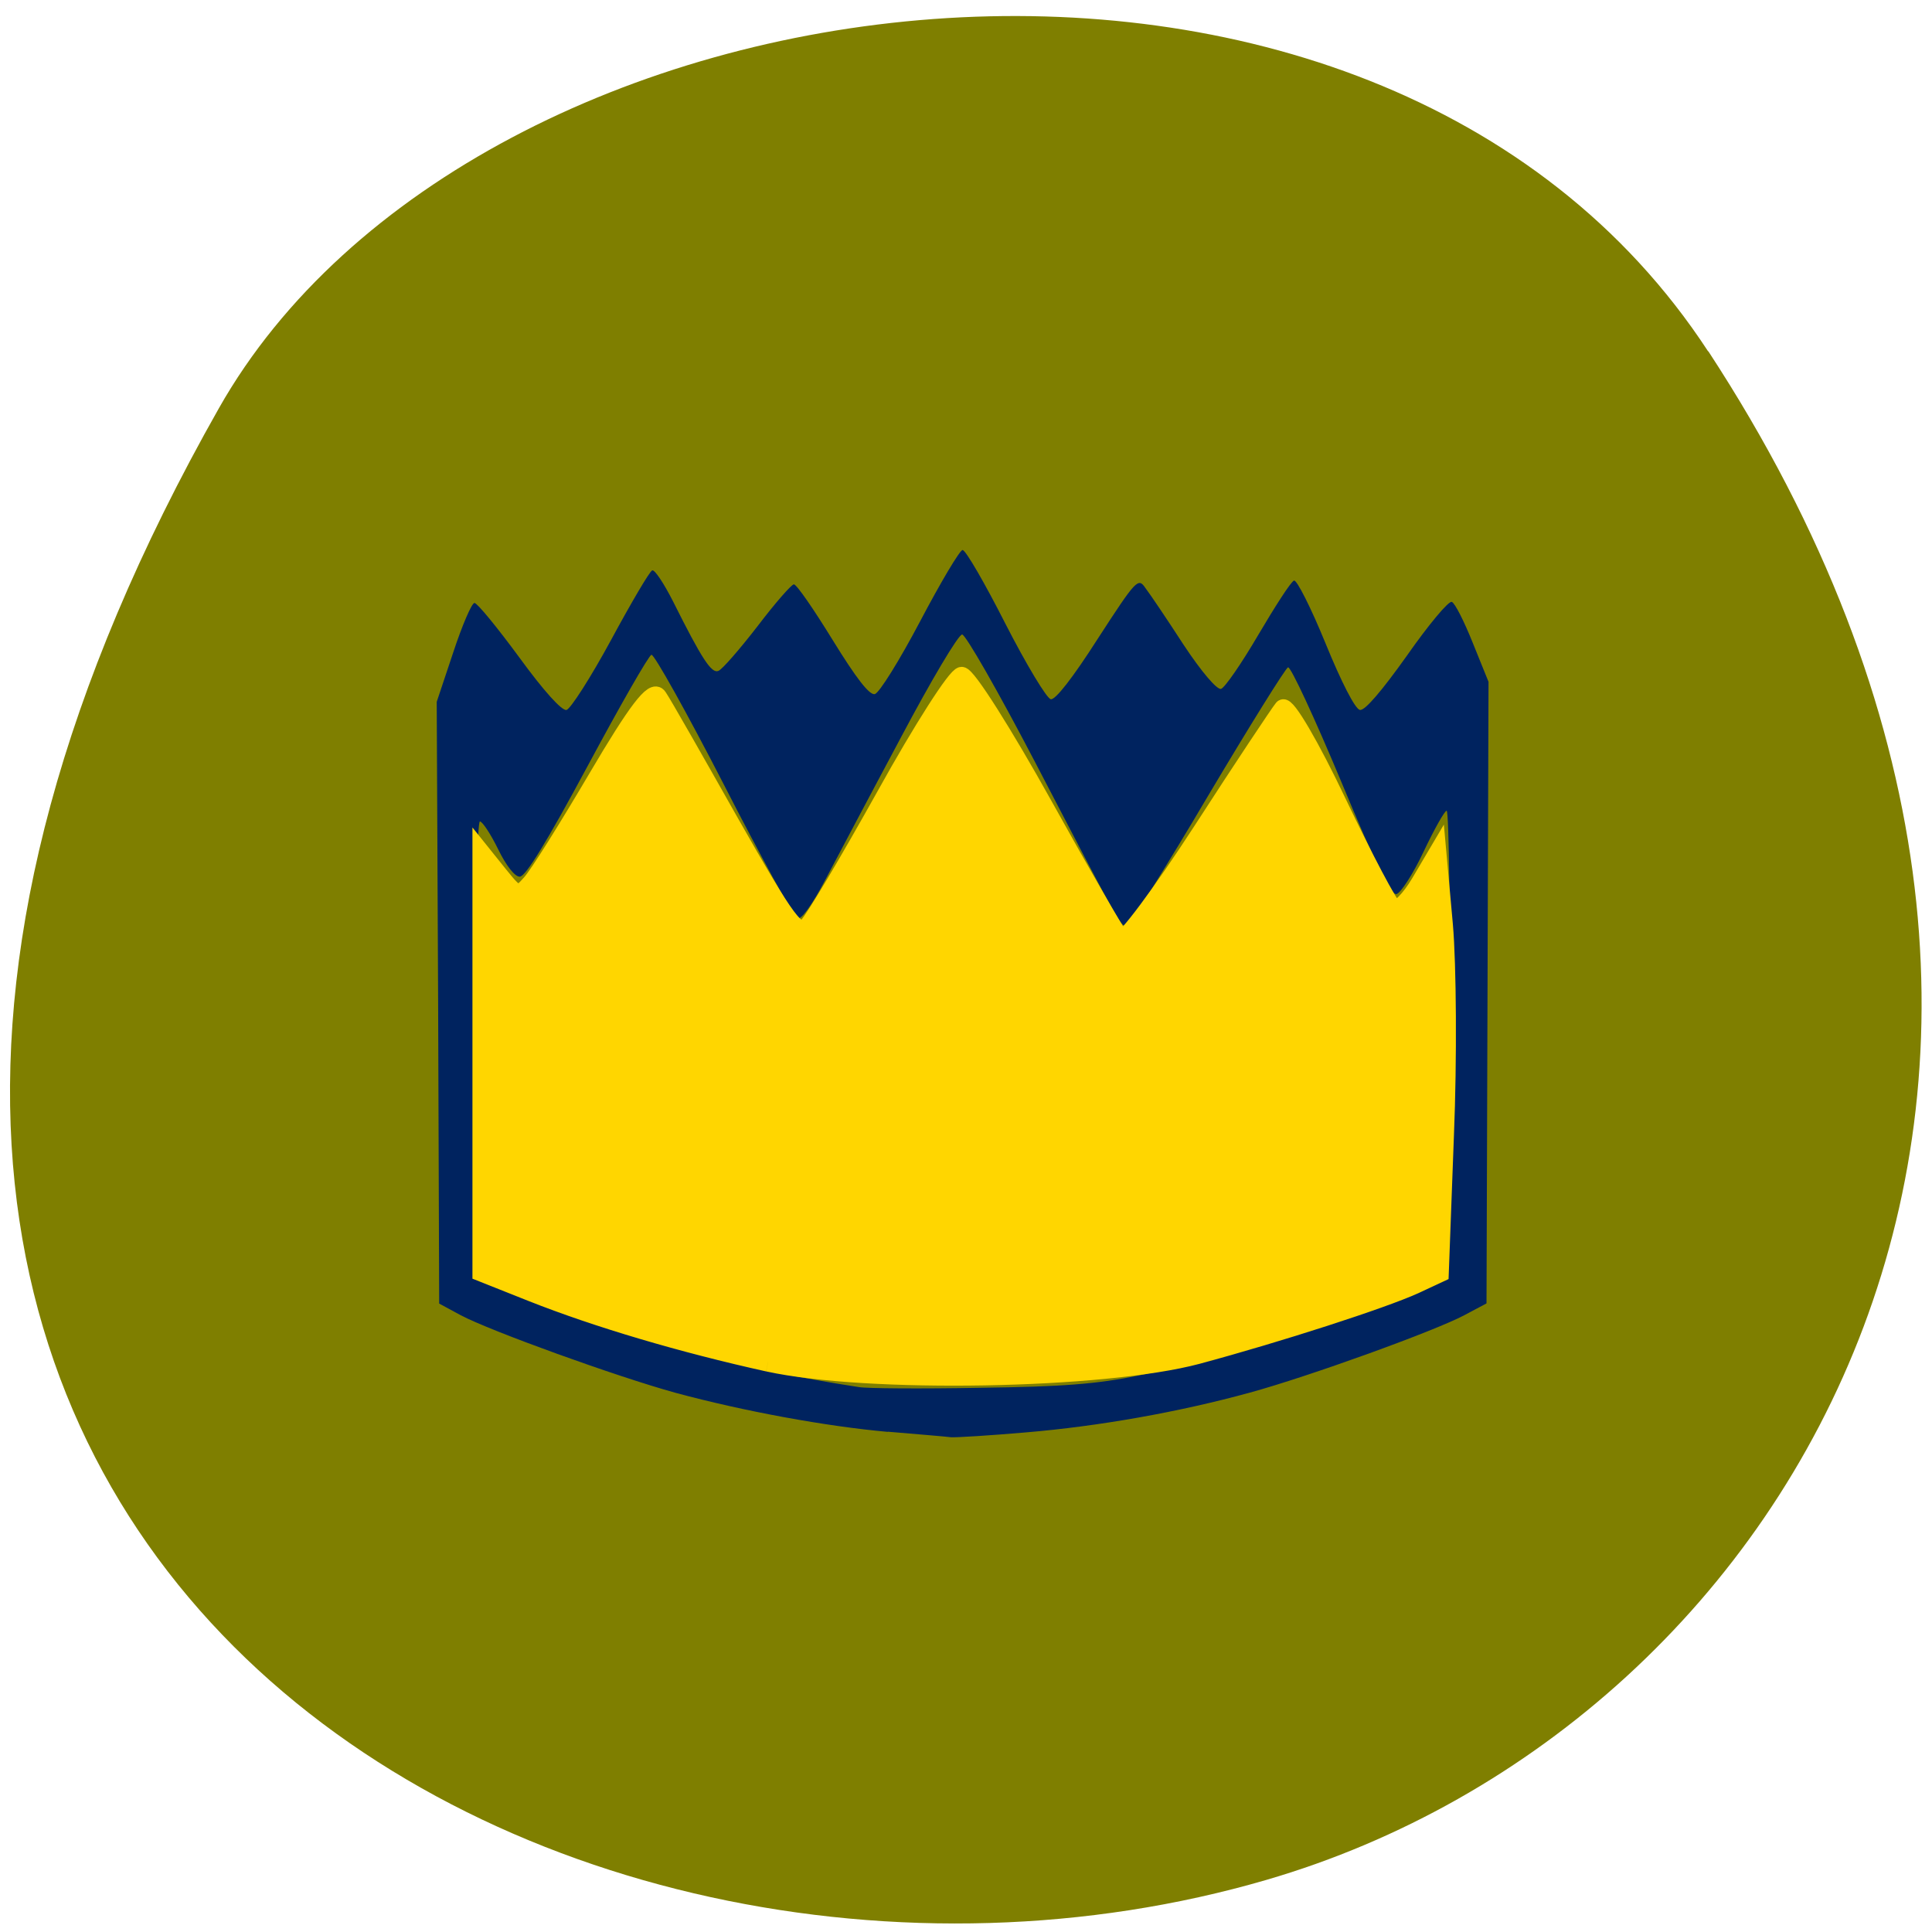 <svg xmlns="http://www.w3.org/2000/svg" viewBox="0 0 22 22"><path d="m 19.453 4 c 5.355 8.184 1.035 15.637 -5.03 17.406 c -8.156 2.379 -19.227 -3.875 -11.93 -16.758 c 2.898 -5.121 13.145 -6.48 16.957 -0.648" fill="#7f7f00"/><path d="m 10.11 16.305 c -0.703 -0.063 -1.637 -0.234 -2.418 -0.445 c -0.668 -0.184 -2.105 -0.703 -2.445 -0.883 l -0.246 -0.133 l -0.012 -3.426 l -0.016 -3.426 l 0.188 -0.563 c 0.102 -0.309 0.211 -0.563 0.242 -0.563 c 0.031 0 0.258 0.277 0.508 0.617 c 0.285 0.391 0.484 0.609 0.539 0.602 c 0.047 -0.012 0.277 -0.371 0.508 -0.797 c 0.23 -0.426 0.441 -0.785 0.469 -0.793 c 0.027 -0.012 0.133 0.148 0.238 0.355 c 0.328 0.656 0.438 0.824 0.516 0.789 c 0.043 -0.016 0.242 -0.246 0.445 -0.508 c 0.199 -0.262 0.387 -0.477 0.414 -0.477 c 0.031 0 0.227 0.285 0.441 0.633 c 0.27 0.438 0.418 0.629 0.48 0.617 c 0.051 -0.012 0.281 -0.383 0.516 -0.828 c 0.234 -0.445 0.453 -0.813 0.484 -0.813 c 0.035 0 0.254 0.379 0.488 0.84 c 0.238 0.465 0.469 0.848 0.516 0.859 c 0.051 0.012 0.25 -0.242 0.535 -0.688 c 0.441 -0.68 0.461 -0.699 0.543 -0.578 c 0.051 0.066 0.246 0.355 0.434 0.645 c 0.207 0.313 0.379 0.512 0.426 0.504 c 0.043 -0.012 0.234 -0.289 0.426 -0.617 c 0.191 -0.324 0.371 -0.605 0.406 -0.617 c 0.031 -0.012 0.195 0.313 0.359 0.715 c 0.18 0.441 0.336 0.746 0.391 0.758 c 0.055 0.012 0.246 -0.211 0.535 -0.617 c 0.246 -0.352 0.477 -0.629 0.512 -0.613 c 0.035 0.012 0.141 0.223 0.238 0.465 l 0.18 0.445 l -0.023 7.078 l -0.25 0.133 c -0.336 0.18 -1.773 0.699 -2.445 0.883 c -0.813 0.223 -1.719 0.383 -2.551 0.453 c -0.406 0.035 -0.789 0.059 -0.852 0.055 c -0.063 -0.008 -0.387 -0.035 -0.719 -0.063 m 2.863 -0.641 c 1.227 -0.254 3.383 -0.973 3.492 -1.164 c 0.059 -0.094 0.063 -5.266 0.008 -5.266 c -0.023 0 -0.141 0.211 -0.262 0.465 c -0.121 0.258 -0.262 0.473 -0.309 0.484 c -0.066 0.012 -0.227 -0.313 -0.633 -1.289 c -0.301 -0.719 -0.57 -1.301 -0.602 -1.293 c -0.027 0.008 -0.441 0.672 -0.914 1.469 c -0.473 0.801 -0.887 1.461 -0.918 1.473 c -0.066 0.023 -0.063 0.031 -1.055 -1.875 c -0.414 -0.793 -0.785 -1.441 -0.824 -1.441 c -0.043 0 -0.355 0.527 -0.695 1.168 c -0.344 0.645 -0.734 1.379 -0.867 1.633 c -0.148 0.281 -0.273 0.453 -0.316 0.434 c -0.035 -0.016 -0.414 -0.703 -0.836 -1.527 c -0.422 -0.82 -0.793 -1.484 -0.824 -1.477 c -0.031 0.008 -0.359 0.582 -0.73 1.273 c -0.465 0.863 -0.703 1.254 -0.77 1.254 c -0.055 0 -0.152 -0.121 -0.246 -0.313 c -0.086 -0.176 -0.18 -0.316 -0.207 -0.316 c -0.031 0 -0.051 1 -0.051 2.547 c 0 2.137 0.012 2.559 0.078 2.629 c 0.102 0.113 1.75 0.707 2.504 0.906 c 0.492 0.129 1.145 0.262 1.785 0.359 c 0.09 0.016 0.707 0.02 1.375 0.008 c 0.945 -0.012 1.34 -0.043 1.816 -0.141" fill="#00235f"/><path d="m 144.53 237.29 c -17.701 -3.649 -35.33 -8.493 -48.981 -13.536 l -10.379 -3.848 v -80.884 l 3.768 4.379 c 3.626 4.18 3.91 4.247 6.469 1.526 c 1.493 -1.526 7.678 -10.749 13.791 -20.437 c 8.175 -12.939 11.588 -17.05 12.654 -15.46 c 0.853 1.128 7.535 12.08 14.929 24.285 c 11.943 19.574 13.791 21.897 15.924 19.906 c 1.351 -1.261 8.602 -12.673 16.14 -25.281 c 7.535 -12.673 14.644 -23.02 15.782 -23.02 c 1.209 0 8.744 11.147 16.919 24.816 c 8.104 13.602 15.355 25.281 16.07 26.01 c 0.711 0.664 8.246 -8.759 16.706 -20.901 c 8.46 -12.209 16.07 -22.825 16.777 -23.622 c 0.782 -0.796 5.829 7.232 11.374 18.11 c 5.545 10.816 10.734 20.04 11.659 20.503 c 0.853 0.531 3.27 -1.725 5.332 -4.976 l 3.697 -5.839 l 1.351 13.934 c 0.711 7.631 0.853 25.878 0.213 40.475 l -1.066 26.608 l -5.19 2.256 c -6.753 2.853 -28.08 9.289 -45 13.536 c -19.478 4.844 -68.46 5.64 -88.93 1.46" transform="matrix(0.055 0 0 0.059 0.796 1.511)" fill="#ffd600" stroke="#ffd600" stroke-width="3.656"/></svg>